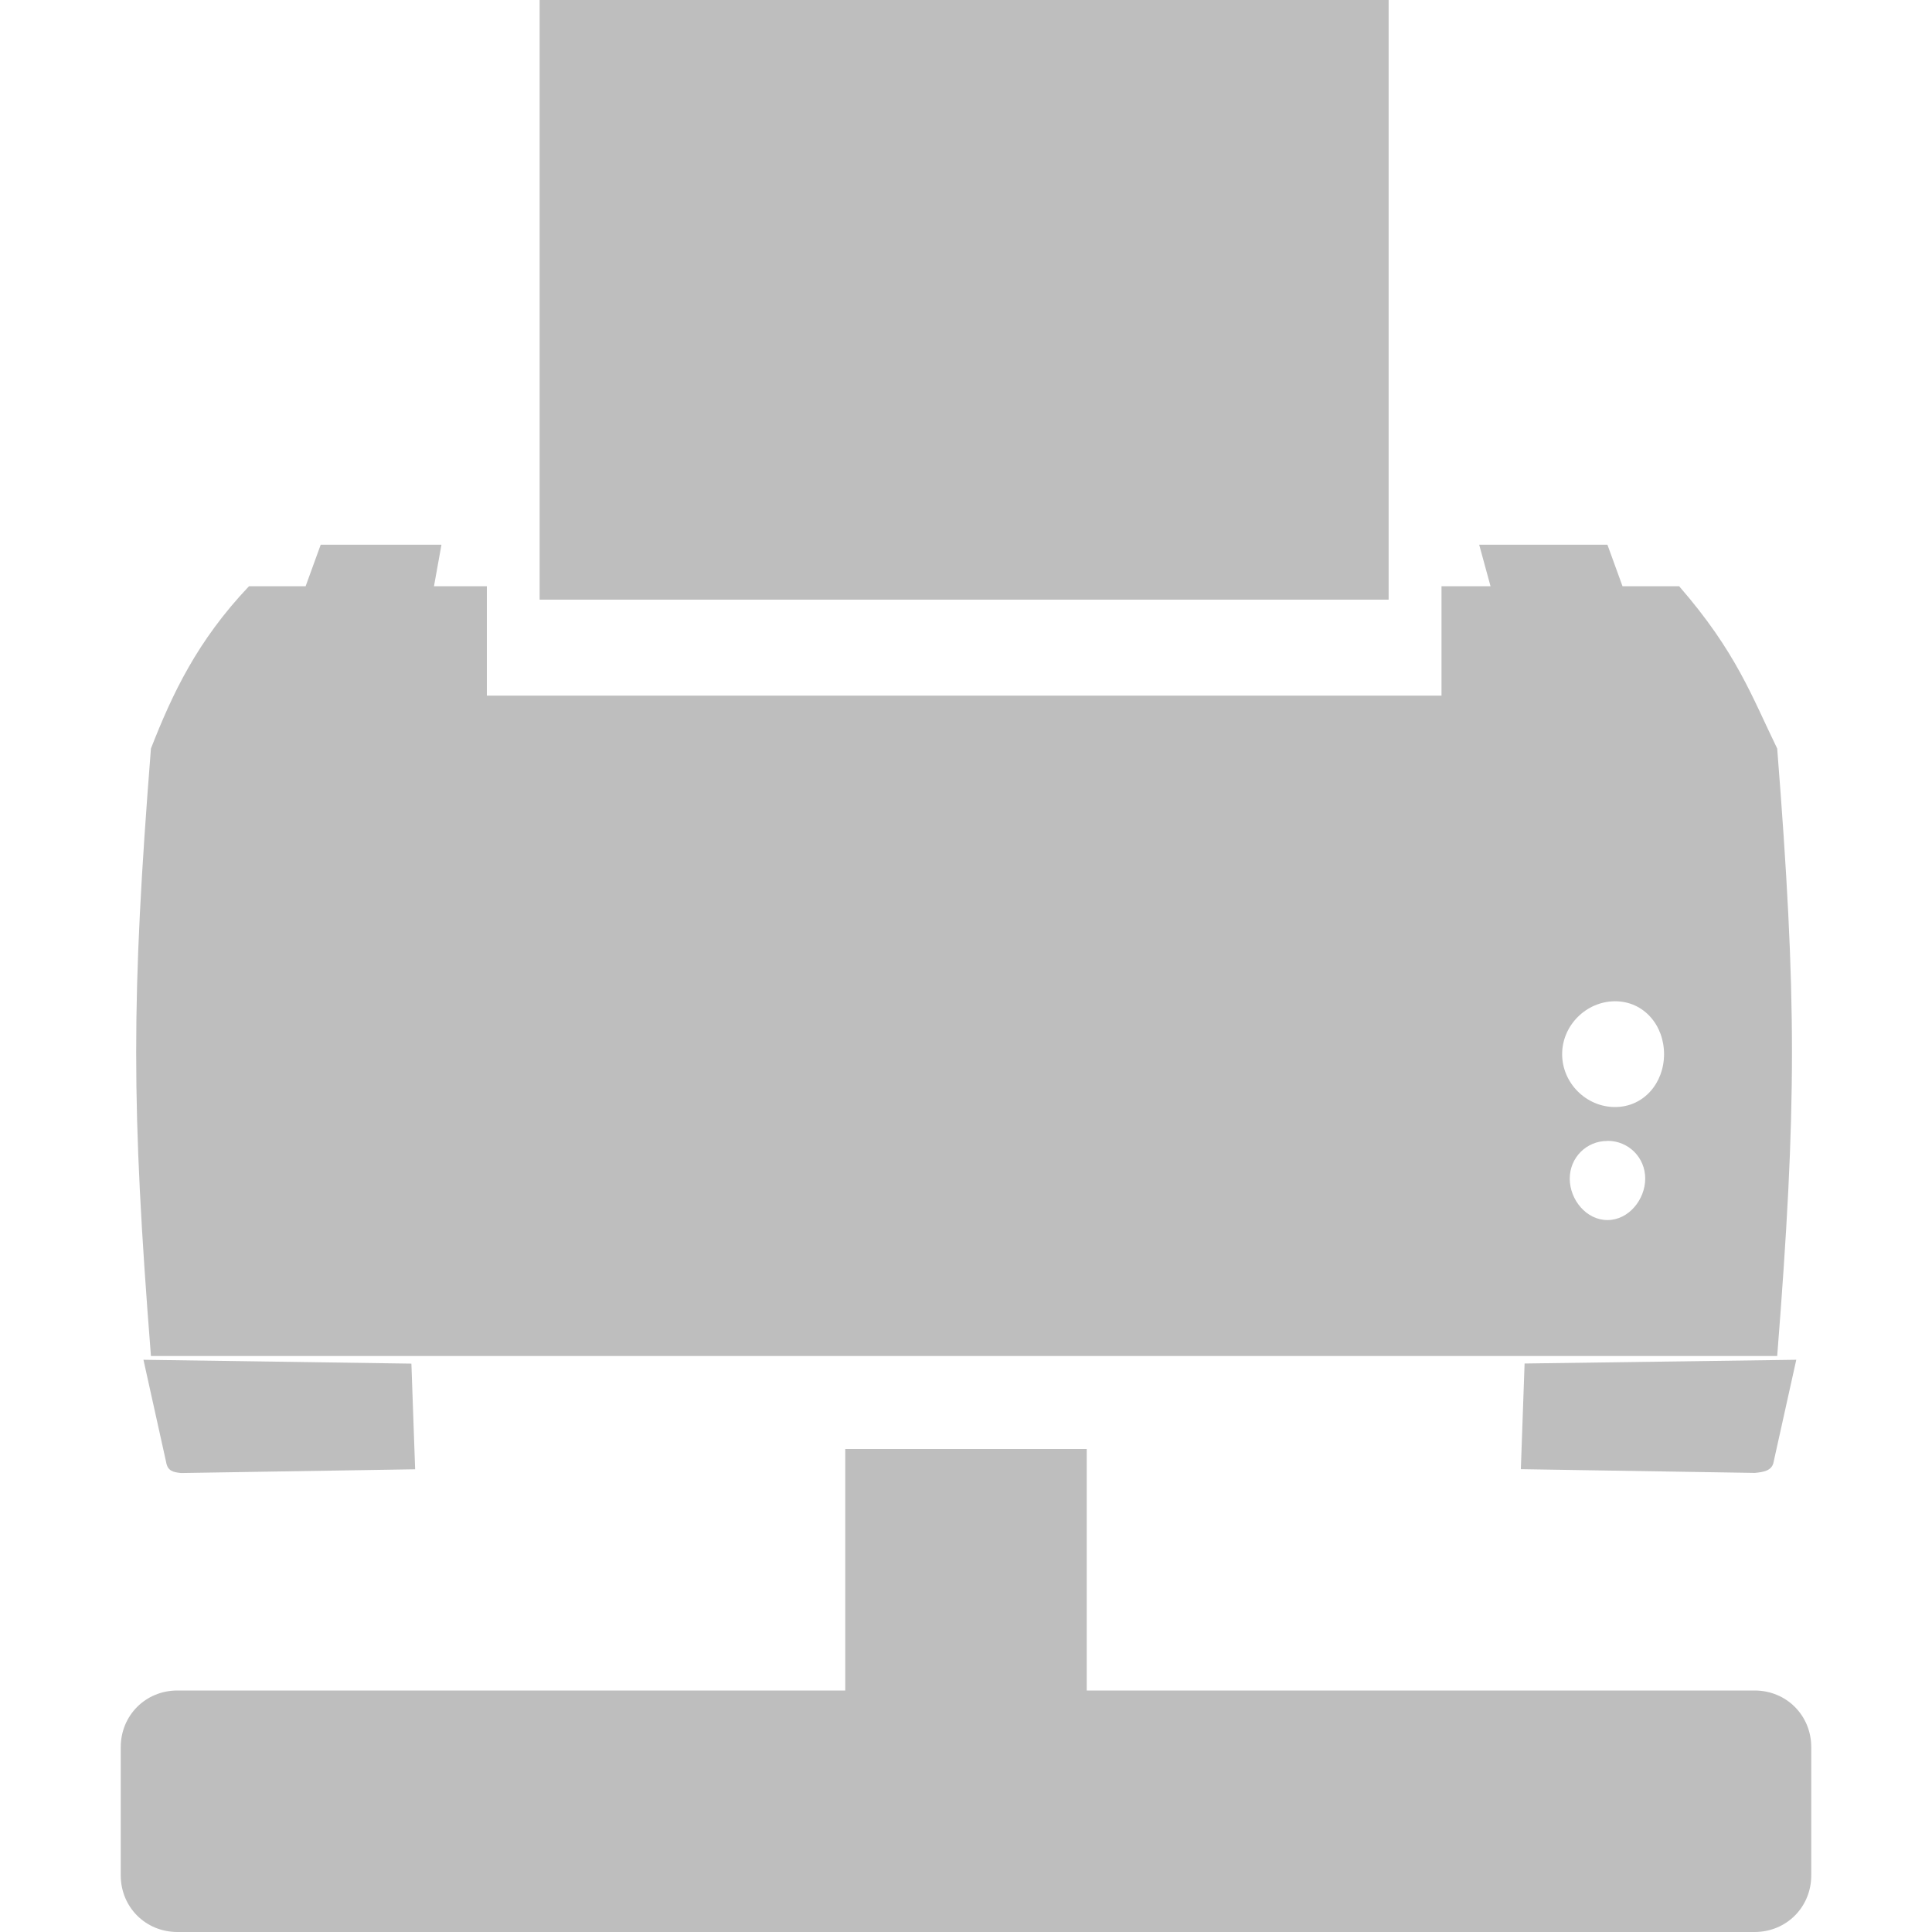 <?xml version="1.0" encoding="UTF-8" standalone="no"?>
<!-- Created with Inkscape (http://www.inkscape.org/) -->

<svg
   xmlns:dc="http://purl.org/dc/elements/1.1/"
   xmlns:cc="http://creativecommons.org/ns#"
   xmlns:rdf="http://www.w3.org/1999/02/22-rdf-syntax-ns#"
   xmlns:svg="http://www.w3.org/2000/svg"
   xmlns="http://www.w3.org/2000/svg"
   xmlns:sodipodi="http://sodipodi.sourceforge.net/DTD/sodipodi-0.dtd"
   xmlns:inkscape="http://www.inkscape.org/namespaces/inkscape"
   id="svg7854"
   height="16"
   width="16"
   version="1.0"
   inkscape:version="0.48.3.1 r9886"
   sodipodi:docname="printer-symbolic.svg"
   inkscape:export-filename="/usr/share/icons/Karasa Jaga/scalable/status/media-playlist-repeat.png"
   inkscape:export-xdpi="90"
   inkscape:export-ydpi="90">
  <sodipodi:namedview
     pagecolor="#ffffff"
     bordercolor="#666666"
     borderopacity="1"
     objecttolerance="10"
     gridtolerance="10"
     guidetolerance="10"
     inkscape:pageopacity="0"
     inkscape:pageshadow="2"
     inkscape:window-width="1366"
     inkscape:window-height="696"
     id="namedview5312"
     showgrid="false"
     inkscape:zoom="13.906434"
     inkscape:cx="-11.158836"
     inkscape:cy="5.74137"
     inkscape:window-x="0"
     inkscape:window-y="0"
     inkscape:window-maximized="1"
     inkscape:current-layer="svg7854" />
  <defs
     id="defs7856">
    <linearGradient
       id="linearGradient5841">
      <stop
         style="stop-color:#37e700;stop-opacity:1;"
         offset="0"
         id="stop5843" />
      <stop
         id="stop5849"
         offset="0.5"
         style="stop-color:#3dfe00;stop-opacity:1;" />
      <stop
         style="stop-color:#2aad00;stop-opacity:1;"
         offset="1"
         id="stop5845" />
    </linearGradient>
    <linearGradient
       id="linearGradient4117"
       y2="34.612"
       gradientUnits="userSpaceOnUse"
       x2="22.402"
       y1="15.722"
       x1="22.147">
      <stop
         id="stop4113"
         style="stop-color:#fff"
         offset="0" />
      <stop
         id="stop4115"
         style="stop-color:#fff;stop-opacity:0"
         offset="1" />
    </linearGradient>
    <linearGradient
       id="linearGradient3696"
       y2="21"
       gradientUnits="userSpaceOnUse"
       x2="15"
       y1="2"
       x1="15">
      <stop
         id="stop3700"
         style="stop-color:#eeeeec"
         offset="0" />
      <stop
         id="stop3702"
         style="stop-color:#babdb6"
         offset=".792" />
      <stop
         id="stop3704"
         style="stop-color:#a1a59b"
         offset="1" />
    </linearGradient>
  </defs>
  <g
     id="g3010"
     transform="translate(0,-1.239)">
    <rect
       style="fill:#bebebe;fill-opacity:1"
       id="rect363"
       height="4.966"
       width="7.031"
       y="1.239"
       x="4.469" />
    <path
       sodipodi:nodetypes="ccccccccccccccccccccccccsssccsssccccccccccccc"
       inkscape:connector-curvature="0"
       id="polygon76"
       d="m 2.656,5.75 -0.125,0.344 -0.469,0 C 1.633,6.546 1.427,6.985 1.25,7.438 c -0.163,2.073 -0.163,2.958 0,5.031 l 0.219,0 1.812,0 9.406,0 1.812,0 0.219,0 c 0.163,-2.073 0.163,-2.958 0,-5.031 -0.208,-0.426 -0.337,-0.798 -0.812,-1.344 l -0.469,0 -0.125,-0.344 -1.062,0 0.094,0.344 -0.406,0 0,0.906 -7.906,0 0,-0.906 -0.438,0 L 3.656,5.75 z M 13.375,9.531 c 0.239,0 0.406,0.199 0.406,0.438 0,0.239 -0.168,0.438 -0.406,0.438 -0.239,0 -0.438,-0.199 -0.438,-0.438 0,-0.238 0.199,-0.437 0.438,-0.438 z m -0.062,1.156 c 0.174,0 0.312,0.138 0.312,0.312 0,0.175 -0.138,0.344 -0.312,0.344 C 13.138,11.344 13,11.175 13,11 c 0,-0.174 0.138,-0.313 0.312,-0.312 z M 1.188,12.5 1.375,13.344 c 0.013,0.079 0.059,0.087 0.125,0.094 l 1.938,-0.031 -0.031,-0.875 z m 13.688,0 -2.25,0.031 -0.031,0.875 1.938,0.031 c 0.066,-0.007 0.144,-0.015 0.156,-0.094 z"
       style="fill:#bebebe;fill-opacity:1" />
  </g>
  <path
     inkscape:connector-curvature="0"
     id="path11106-2"
     style="fill:#bebebe"
     d="m 7,12 v 2 H 1.469 c -0.263,0 -0.469,0.206 -0.469,0.469 v 1.062 C 1,15.794 1.206,16 1.469,16 h 13.062 c 0.263,0 0.469,-0.206 0.469,-0.469 V 14.469 C 15,14.206 14.794,14 14.531,14 H 9 v -2 z" />
</svg>
